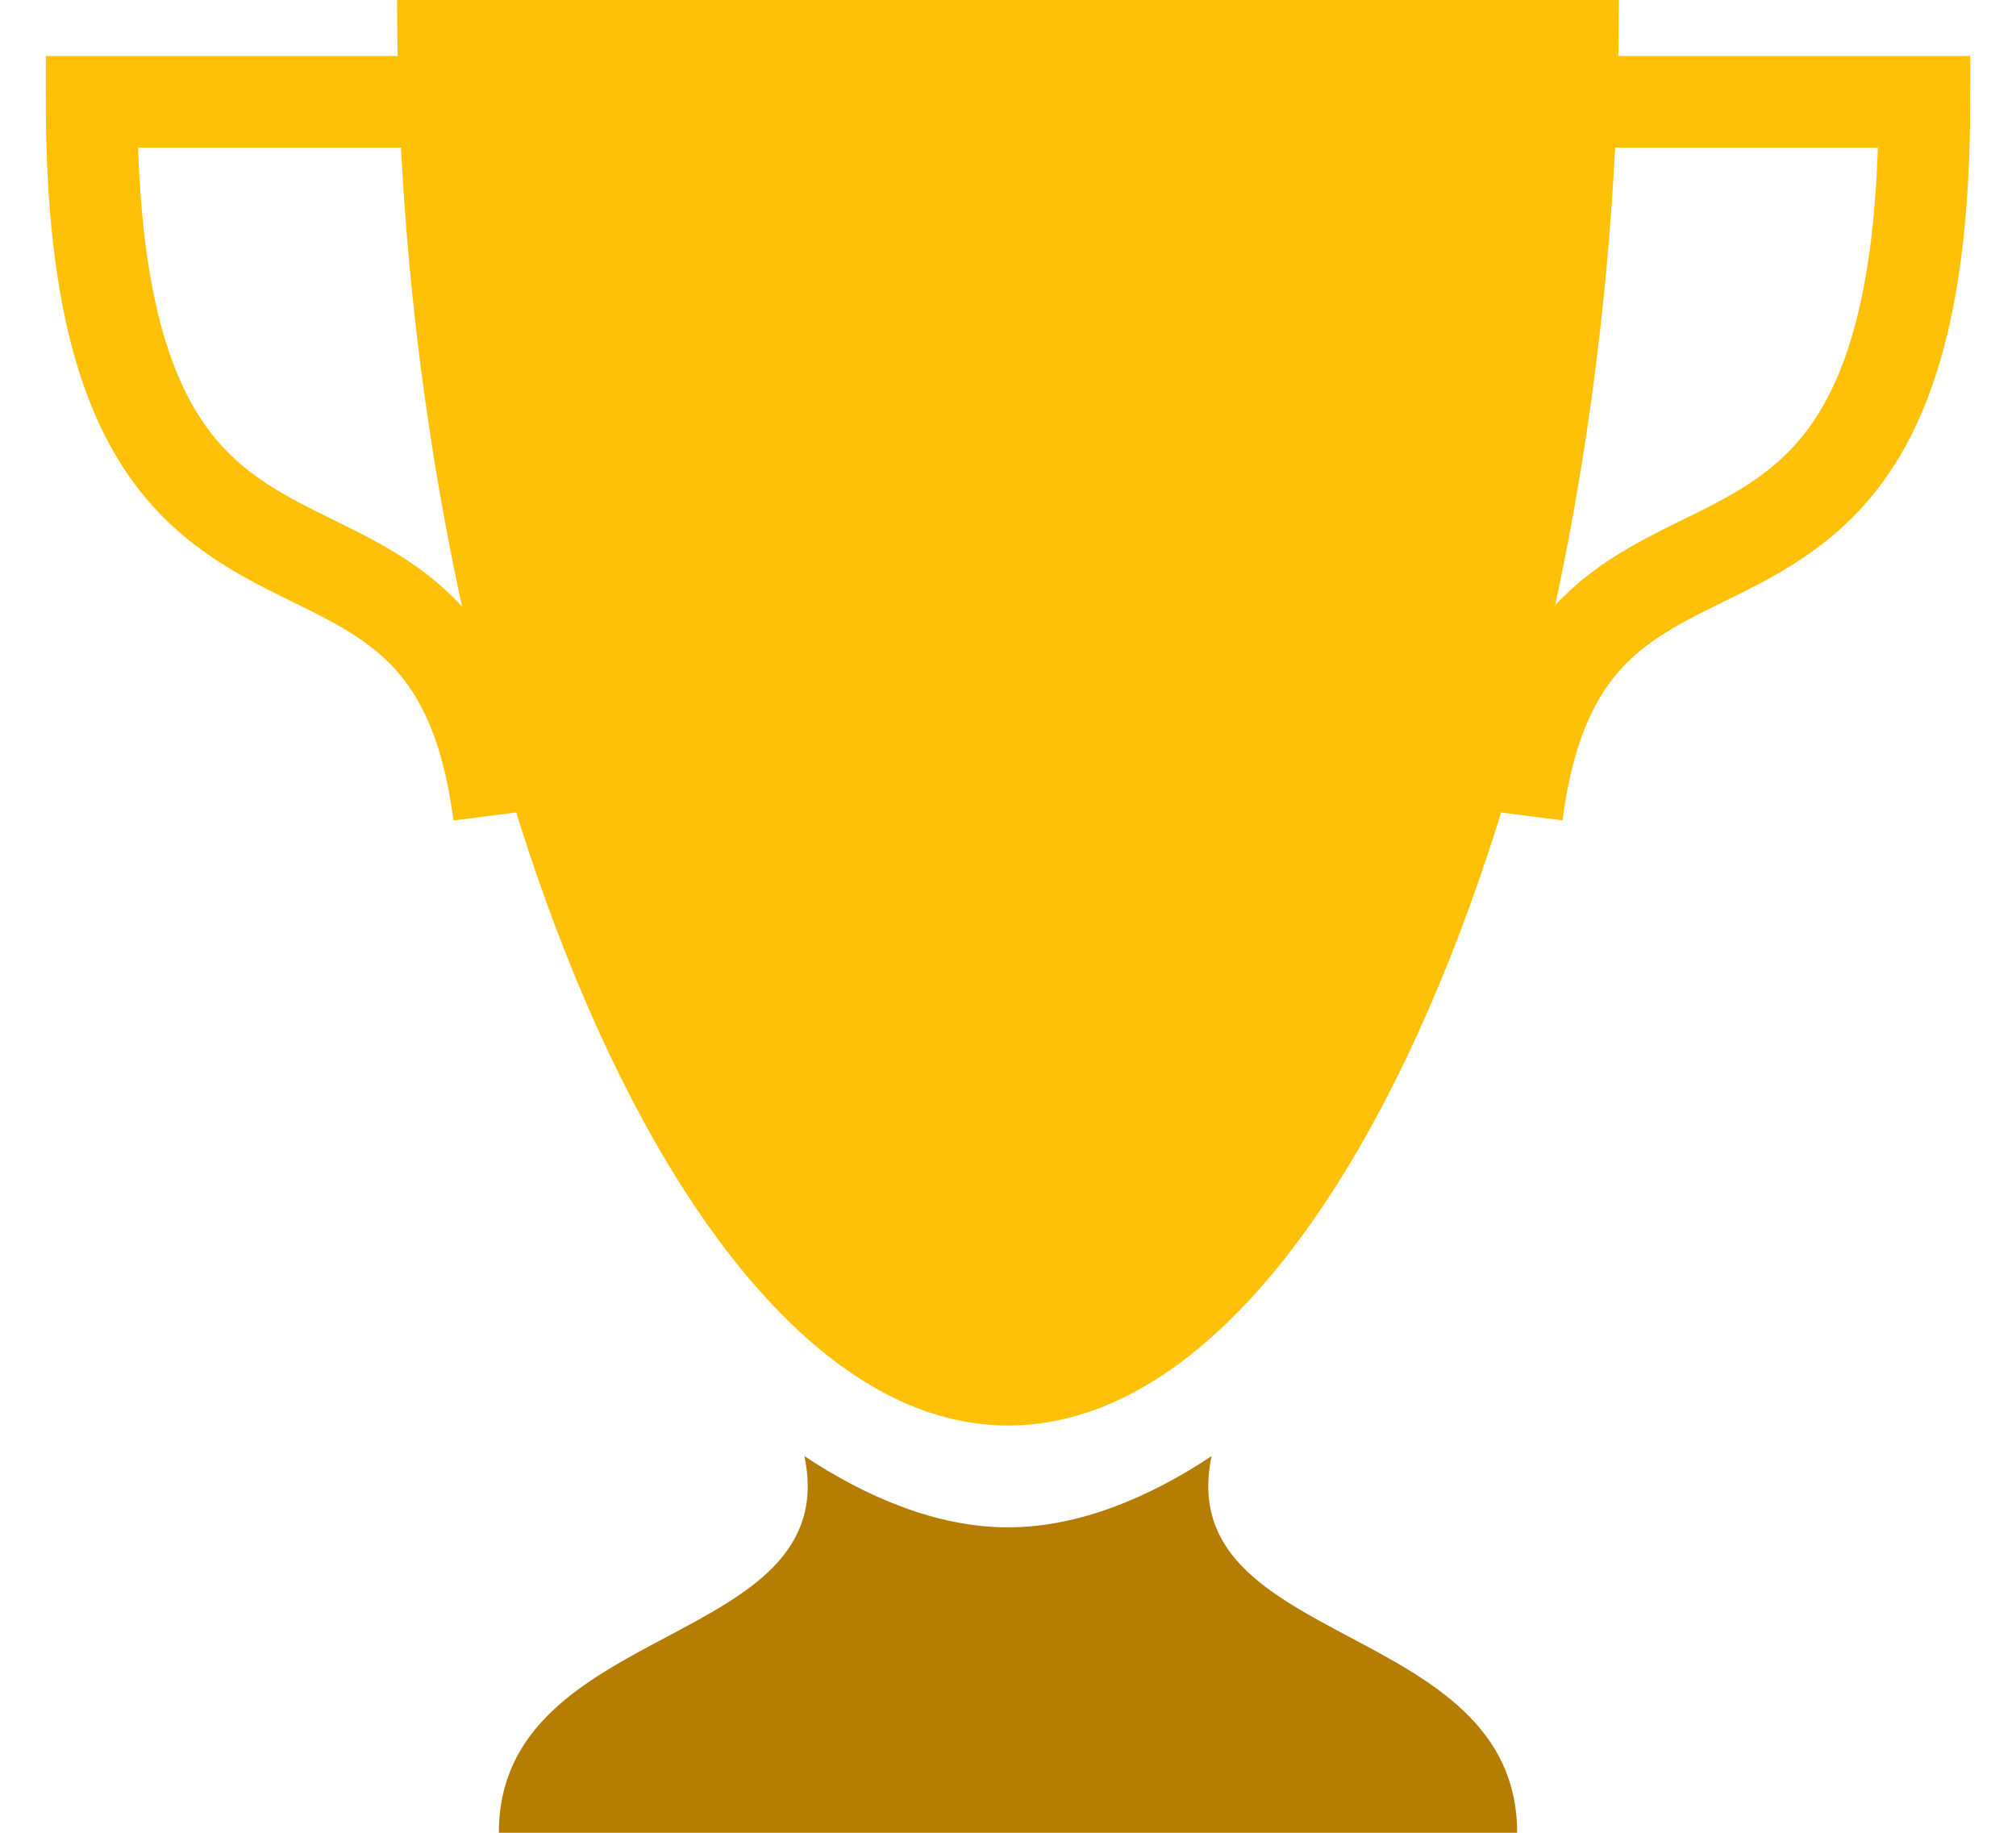 <svg xmlns="http://www.w3.org/2000/svg" width="22" height="20" viewBox="0 0 22 20"><g fill="none" fill-rule="evenodd"><path d="M4.333 0c0 7.778 3 15.556 6.667 15.556S17.667 7.889 17.667 0H4.333z" fill="#FFC107"/><path d="M13.222 15.889c-.666.444-1.444.778-2.222.778s-1.556-.334-2.222-.778C9.222 18 5.444 17.667 5.444 20h11.112c0-2.333-3.778-2-3.334-4.111z" fill="#B57E02"/><path d="M16.556 1.111H21c0 6.778-3.889 3.445-4.444 7.778M5.444 1.111H1C1 7.89 4.889 4.556 5.444 8.89" stroke="#FFC107"/></g></svg>